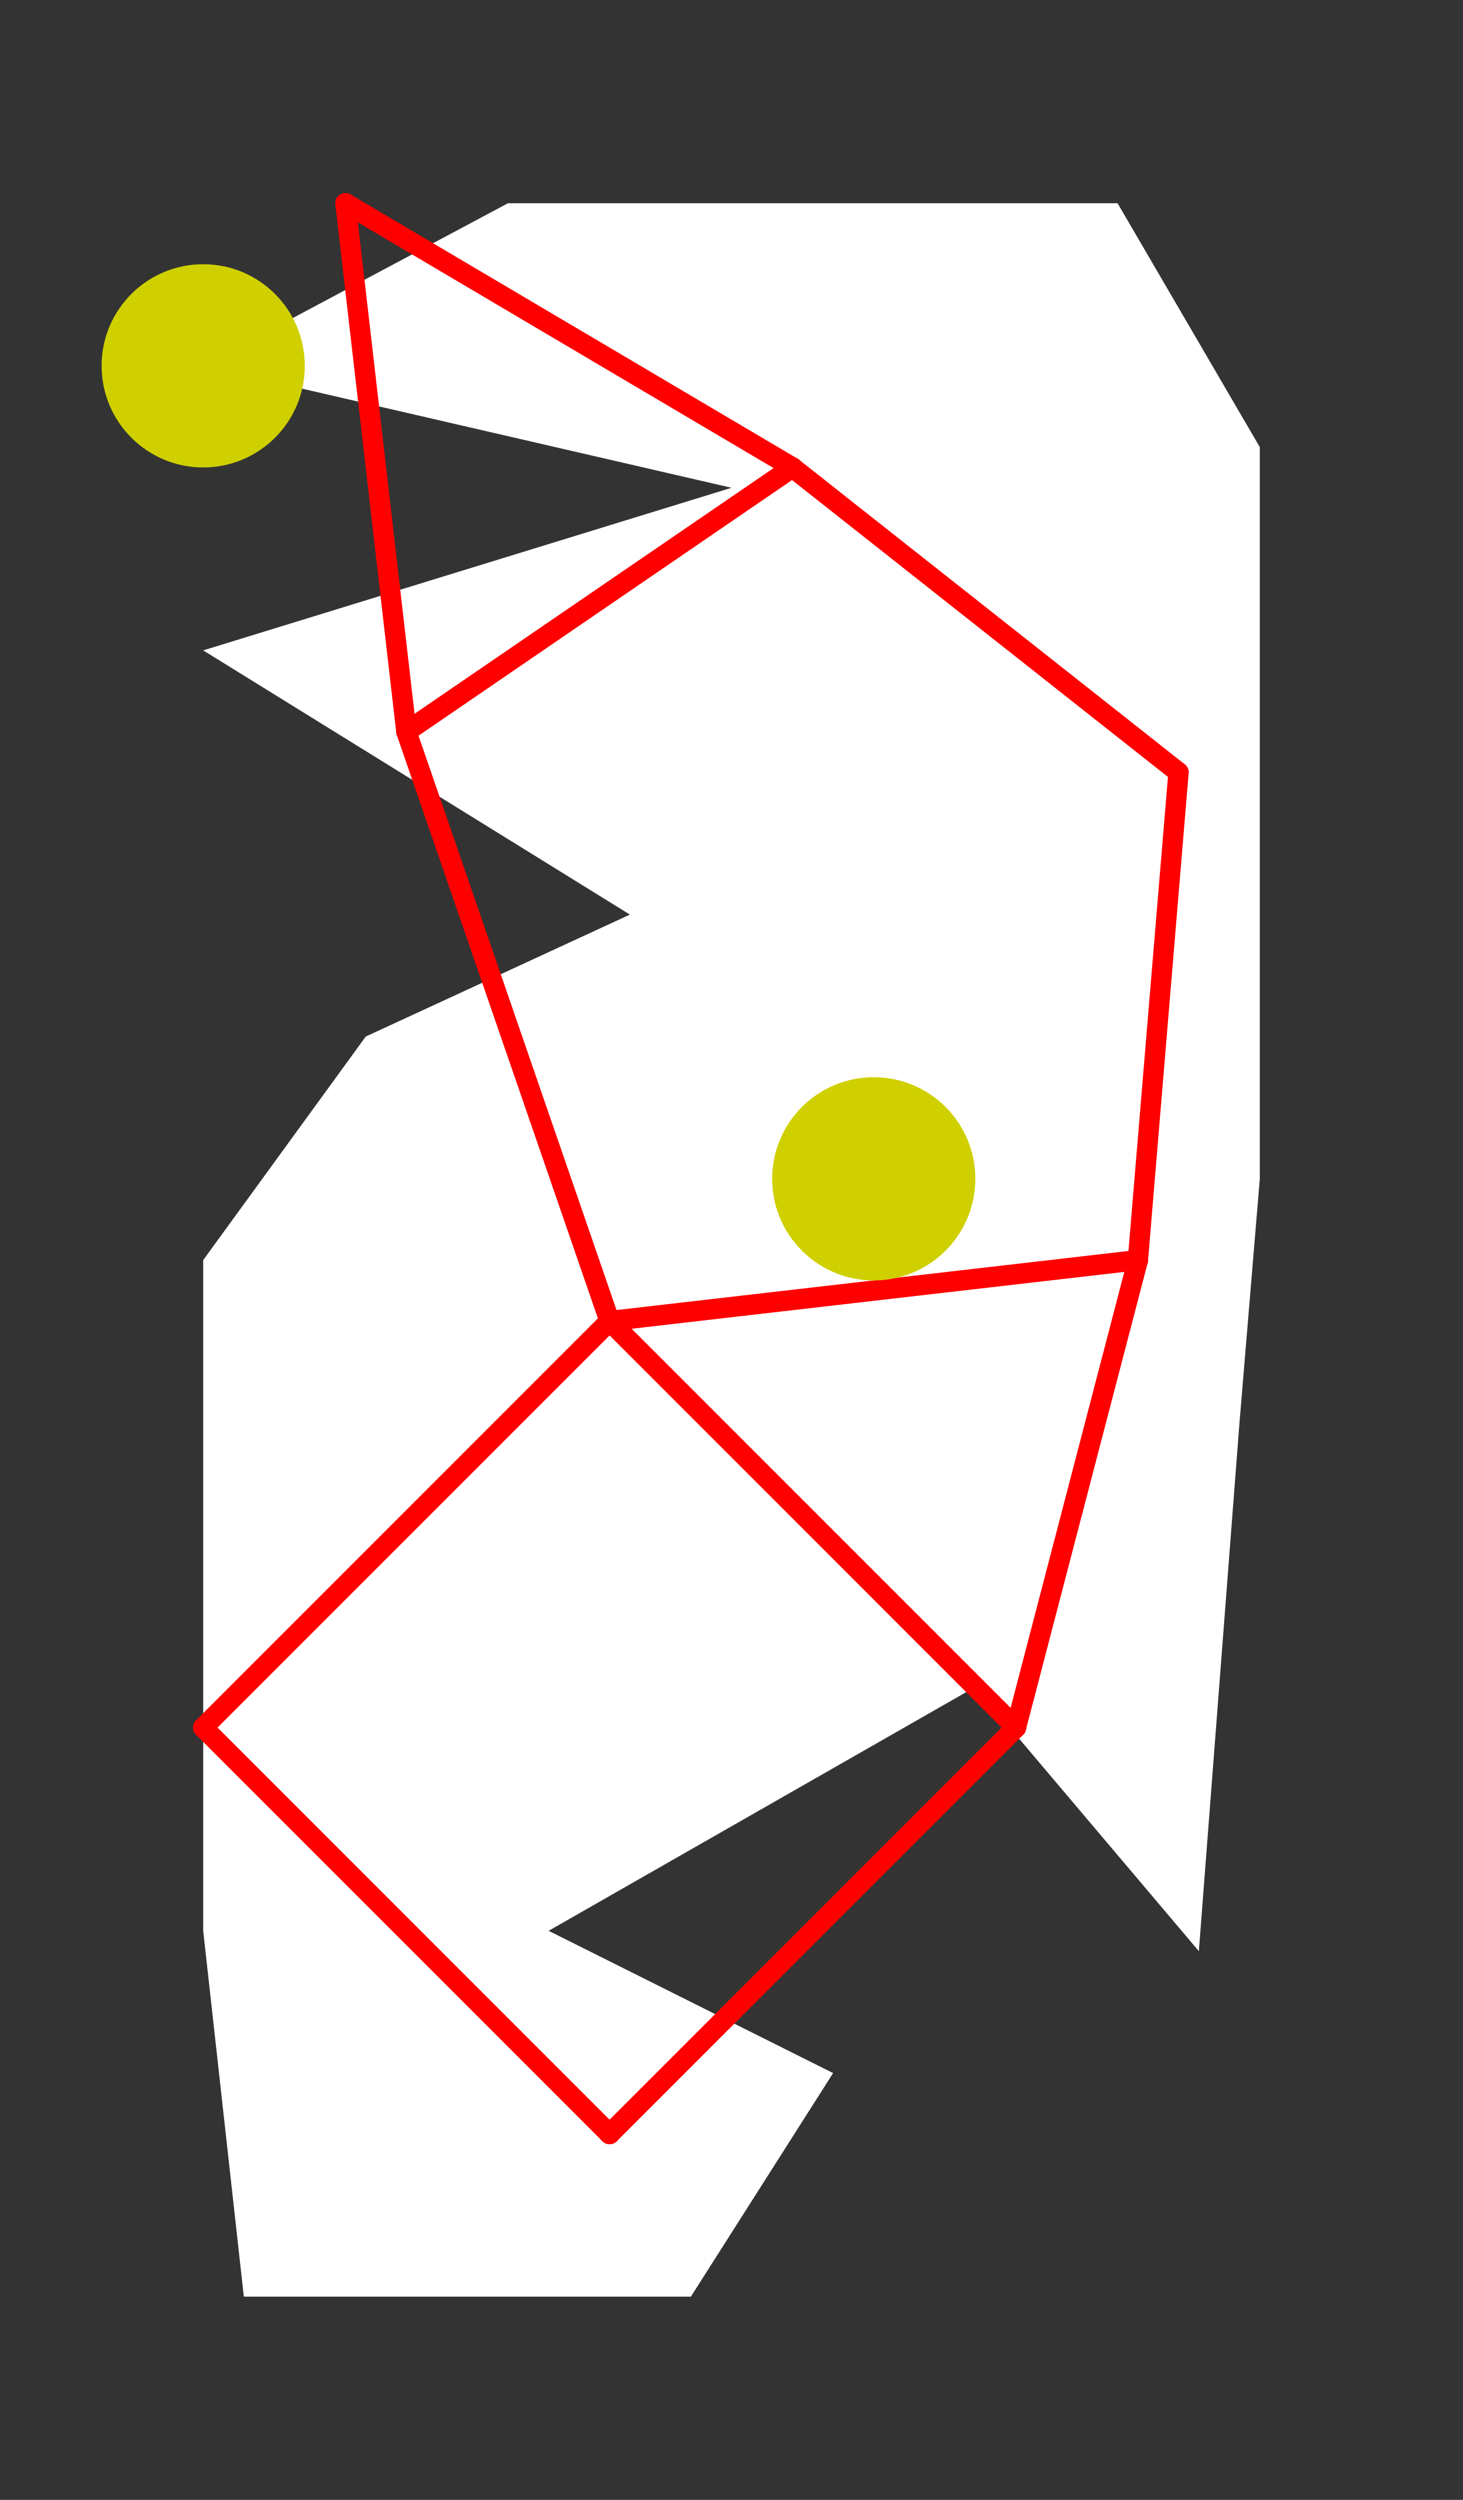 <?xml version="1.0" encoding="UTF-8" standalone="no"?>
<!DOCTYPE svg PUBLIC "-//W3C//DTD SVG 1.1//EN" "http://www.w3.org/Graphics/SVG/1.1/DTD/svg11.dtd">
<svg xmlns="http://www.w3.org/2000/svg" xmlns:xlink="http://www.w3.org/1999/xlink" viewBox="-10 -10 72 123" style="background-color: #00000066">
  <rect x="-10" y="-10" width="72" height="123" fill="#333333" stroke="none"/>
  <path d="M 21,35 L 0,22 L 26,14 L 0,8 L 15,0 L 45,0 L 52,12 L 52,48 L 51,60 L 49,86 L 38,73 L 17,85 L 31,92 L 24,103 L 2,103 L 0,85 L 0,52 L 8,41" style="fill:#ffffff; fill-rule:evenodd; stroke:none" />
  <g style="fill:none;stroke:#ff0000;stroke-linecap:round"><path d="M 0,75 L 20,55" /><path d="M 0,75 L 20,95" /><path d="M 7,0 L 10,26" /><path d="M 7,0 L 29,13" /><path d="M 10,26 L 20,55" /><path d="M 10,26 L 29,13" /><path d="M 20,55 L 40,75" /><path d="M 20,55 L 46,52" /><path d="M 20,95 L 40,75" /><path d="M 29,13 L 48,28" /><path d="M 40,75 L 46,52" /><path d="M 46,52 L 48,28" /></g>
  <circle cx="0" cy="8" r="5px" style="fill:#d0d00080" /><circle cx="33" cy="48" r="5px" style="fill:#d0d00080" />
</svg>
